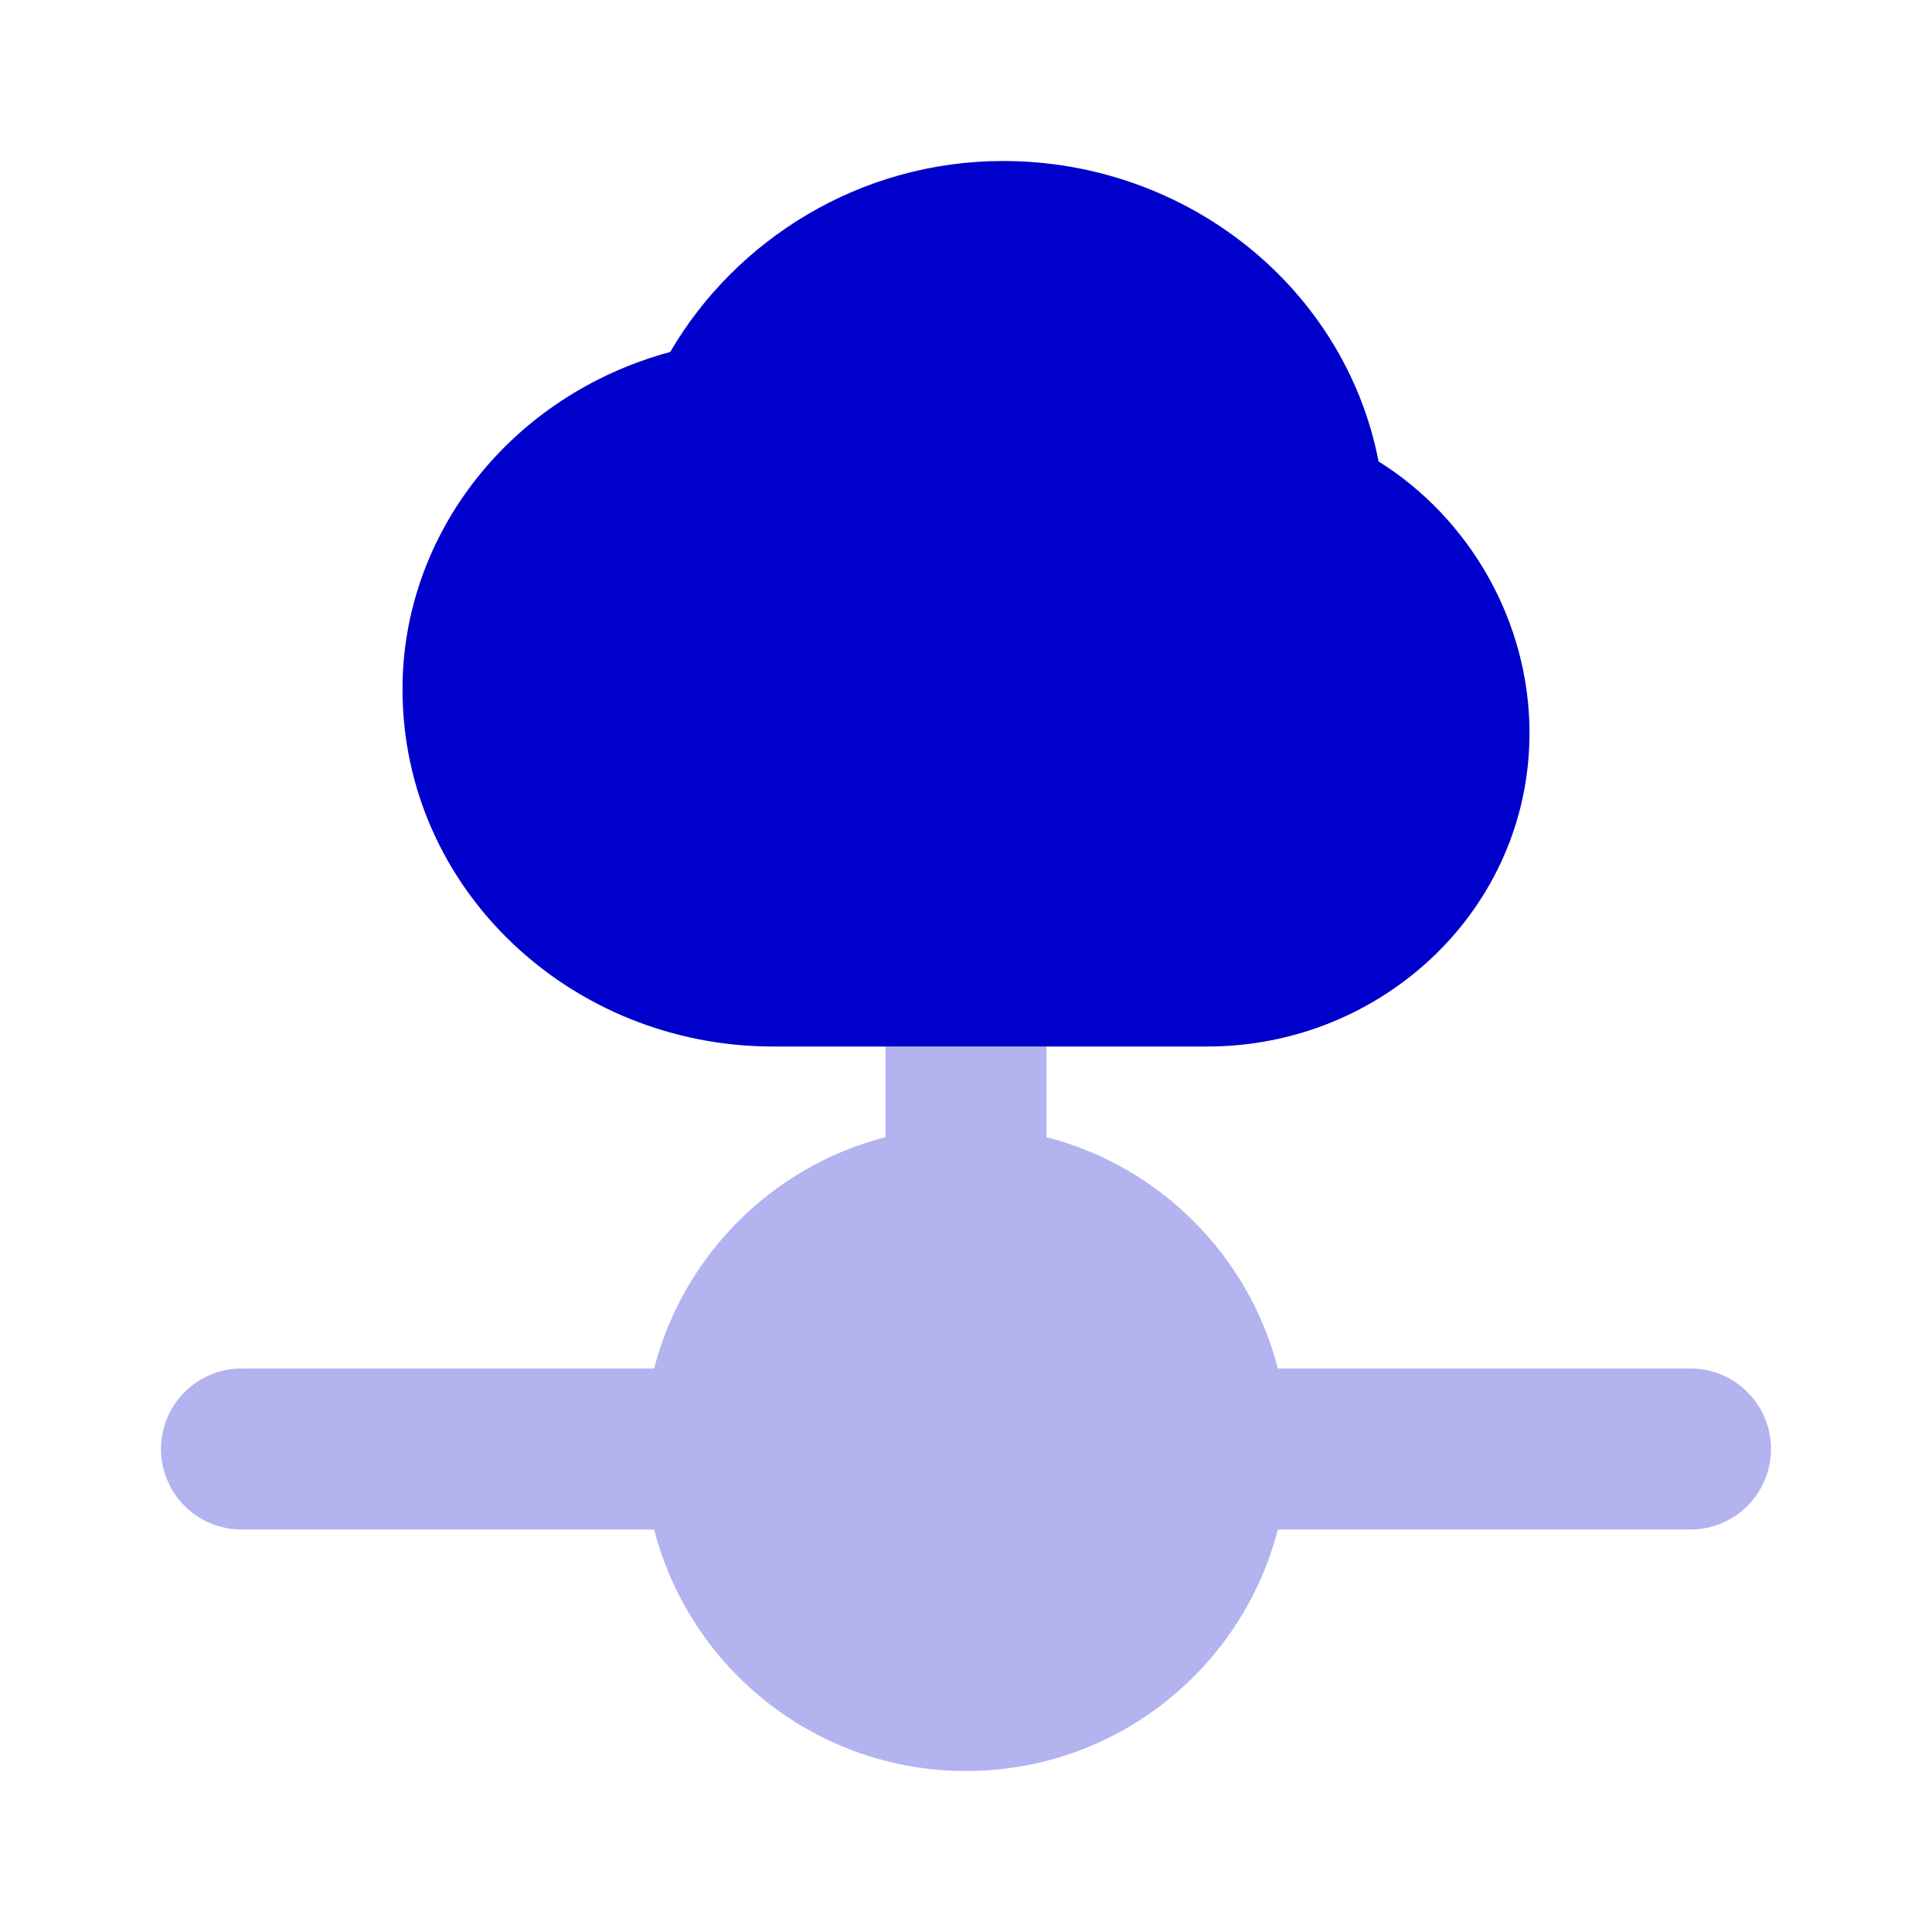 <svg width="24" height="24" viewBox="0 0 24 24" fill="none" xmlns="http://www.w3.org/2000/svg">
<path opacity="0.3" d="M11 13V14.126C9.594 14.488 8.488 15.594 8.126 17H3C2.448 17 2 17.448 2 18C2 18.552 2.448 19 3 19H8.126C8.57 20.725 10.136 22 12 22C13.864 22 15.43 20.725 15.874 19H21C21.552 19 22 18.552 22 18C22 17.448 21.552 17 21 17H15.874C15.512 15.594 14.406 14.488 13 14.126V13L11 13Z" fill="#0000CC"/>
<path d="M8.326 4.372C9.14 2.977 10.685 2 12.46 2C14.747 2 16.709 3.579 17.125 5.732C18.258 6.44 19 7.723 19 9.105C19 11.29 17.175 13 15 13L9.6 13C7.103 13 5 11.055 5 8.56C5 6.632 6.345 4.908 8.326 4.372Z" fill="#0000CC"/>
</svg>
